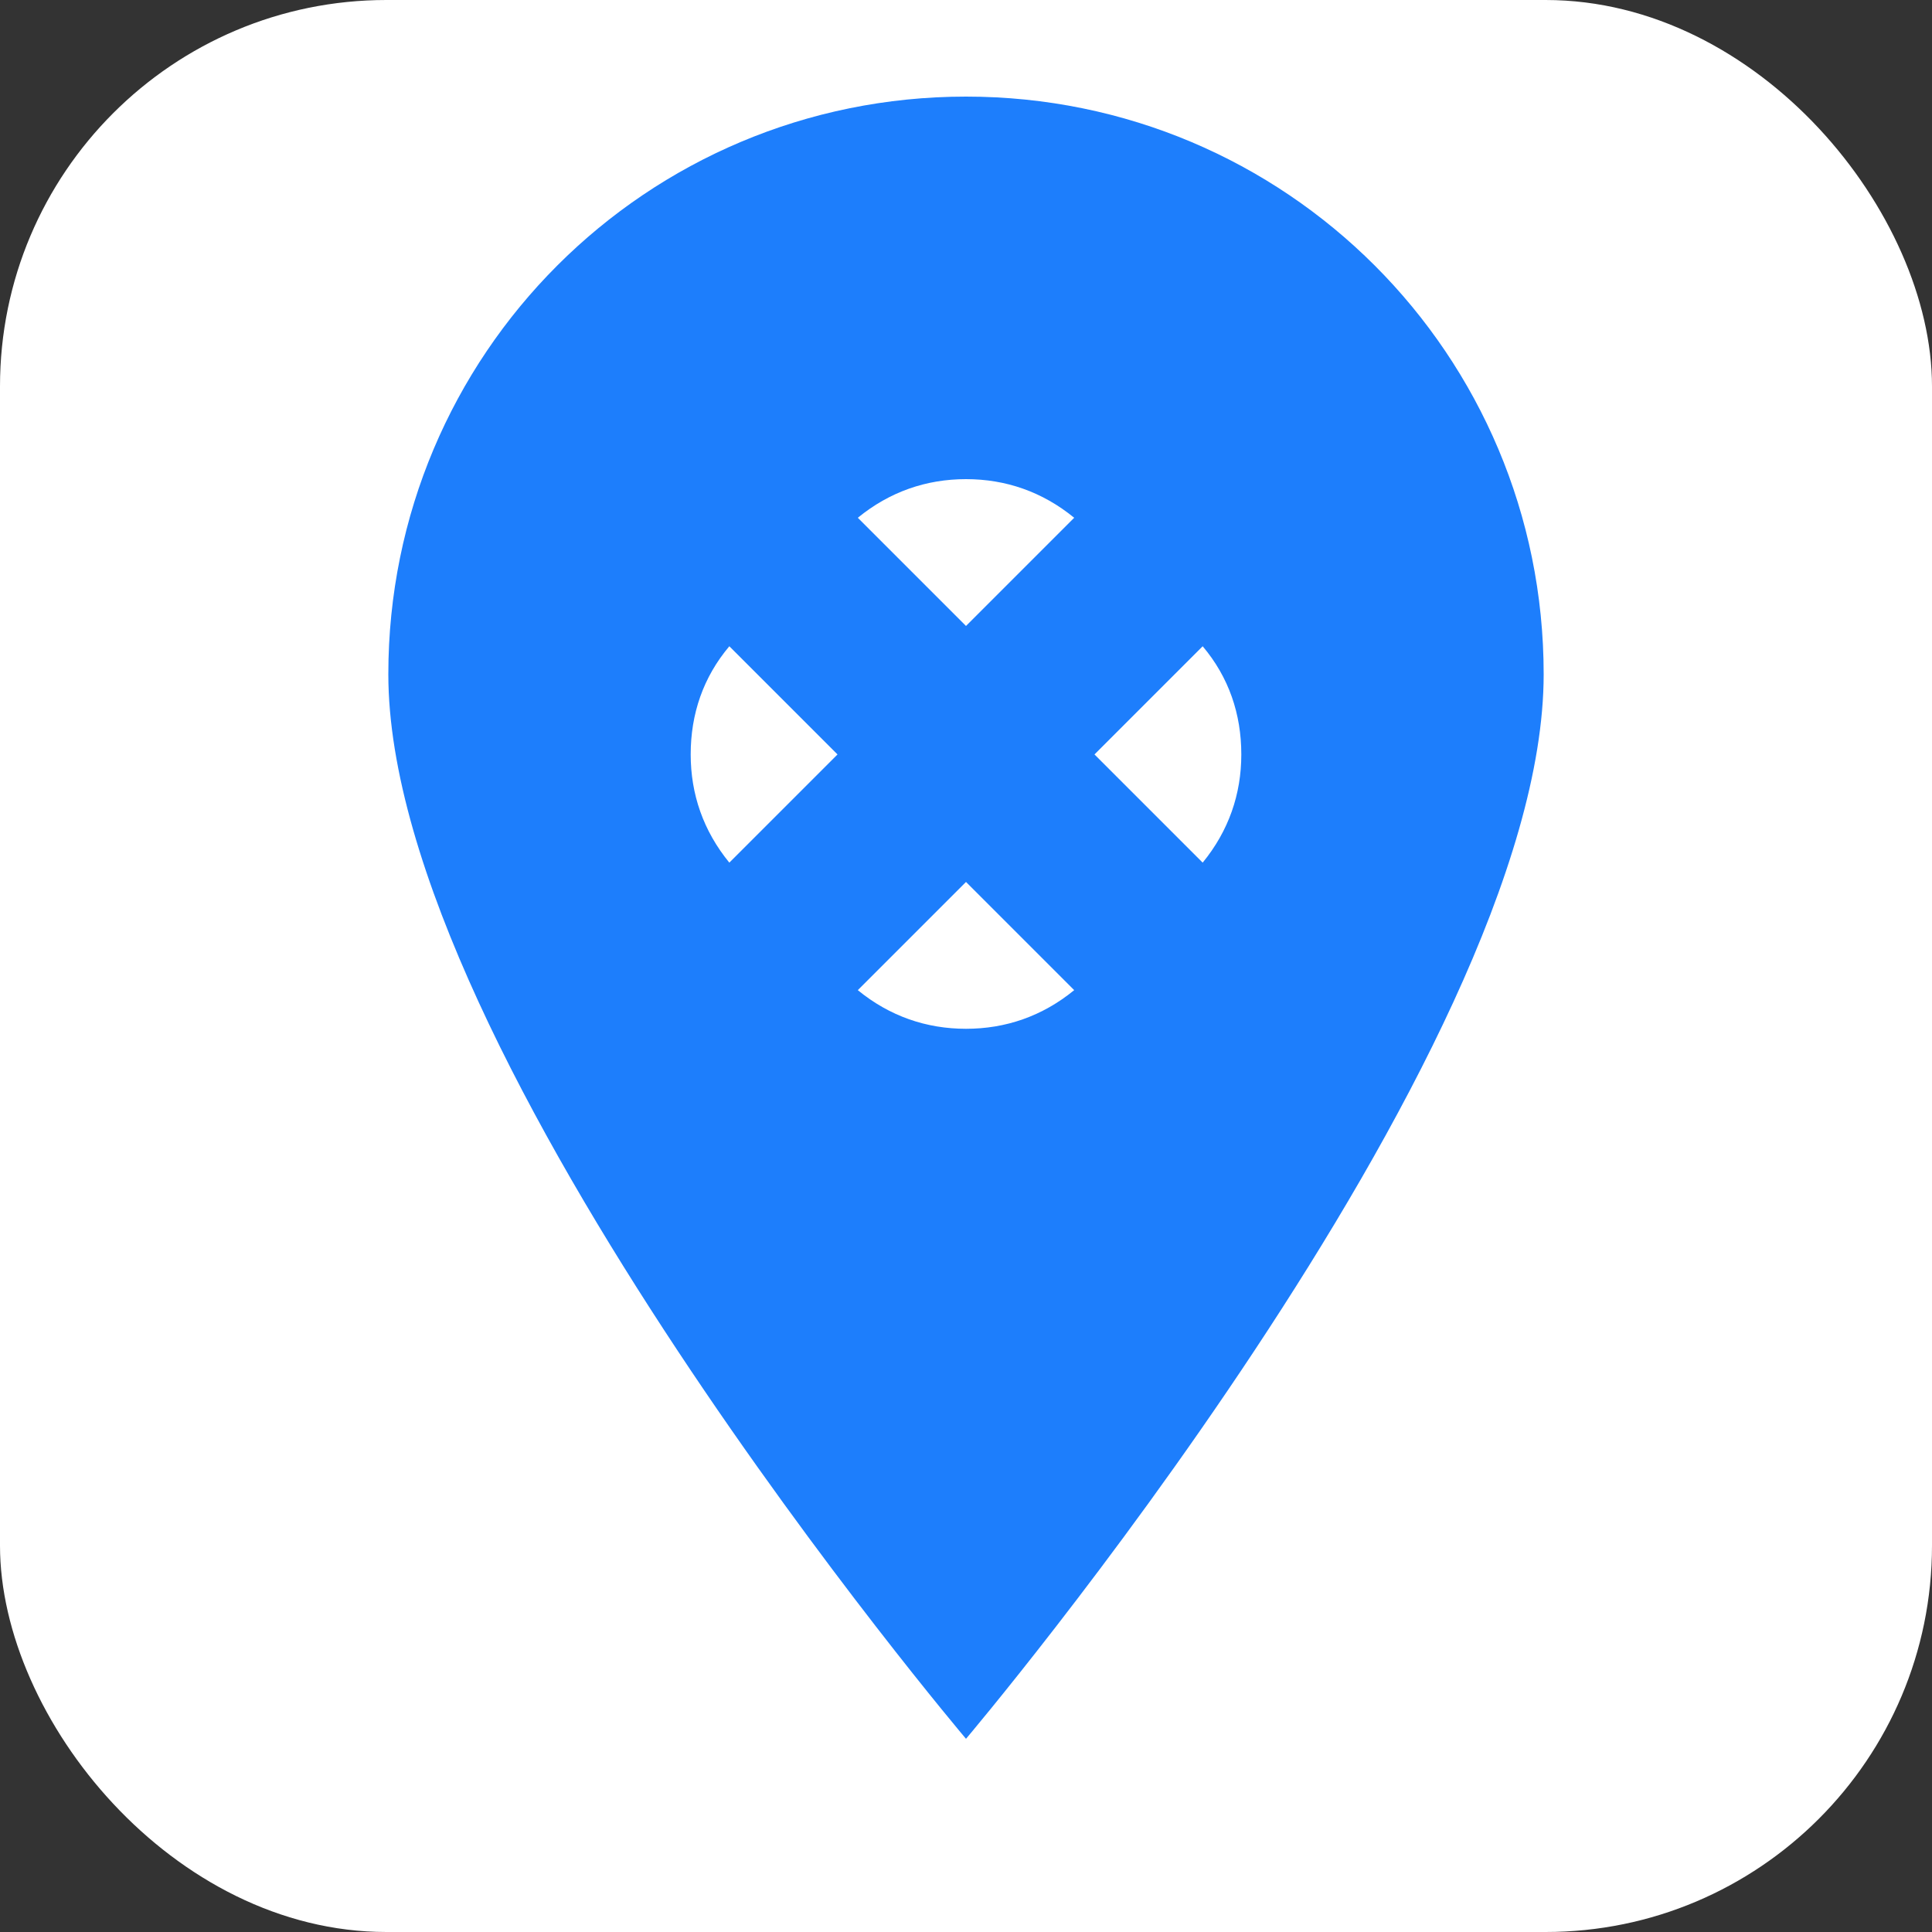 <?xml version="1.0" encoding="UTF-8"?>
<svg width="32" height="32" viewBox="0 0 200 200" version="1.1" xmlns="http://www.w3.org/2000/svg">
    <rect x="0" y="0" width="200" height="200" fill="#333333" stroke="none"/>
    <rect width="200" height="200" fill="#FFFFFF" rx="40" ry="40"/>
    <g fill="#1D7EFC">
        <path d="M100 10C66.9 10 40.2 36.7 40.2 69.8C40.2 109.4 100 180 100 180C100 180 159.8 109.4 159.8 69.8C159.8 36.7 133.1 10 100 10ZM100 49.6C104.1 49.6 107.9 50.9 111.2 53.6L100 64.8L88.8 53.6C92.1 50.9 95.9 49.6 100 49.6ZM75.5 66.9L86.7 78.1L75.5 89.3C72.8 86 71.5 82.2 71.5 78.1C71.5 73.9 72.8 70.1 75.5 66.9ZM100 106.5C95.9 106.5 92.1 105.2 88.8 102.5L100 91.3L111.2 102.5C107.9 105.2 104.1 106.5 100 106.5ZM124.5 89.3L113.3 78.1L124.5 66.9C127.2 70.1 128.5 73.9 128.5 78.1C128.5 82.2 127.2 86 124.5 89.3Z" />
    </g>
</svg>